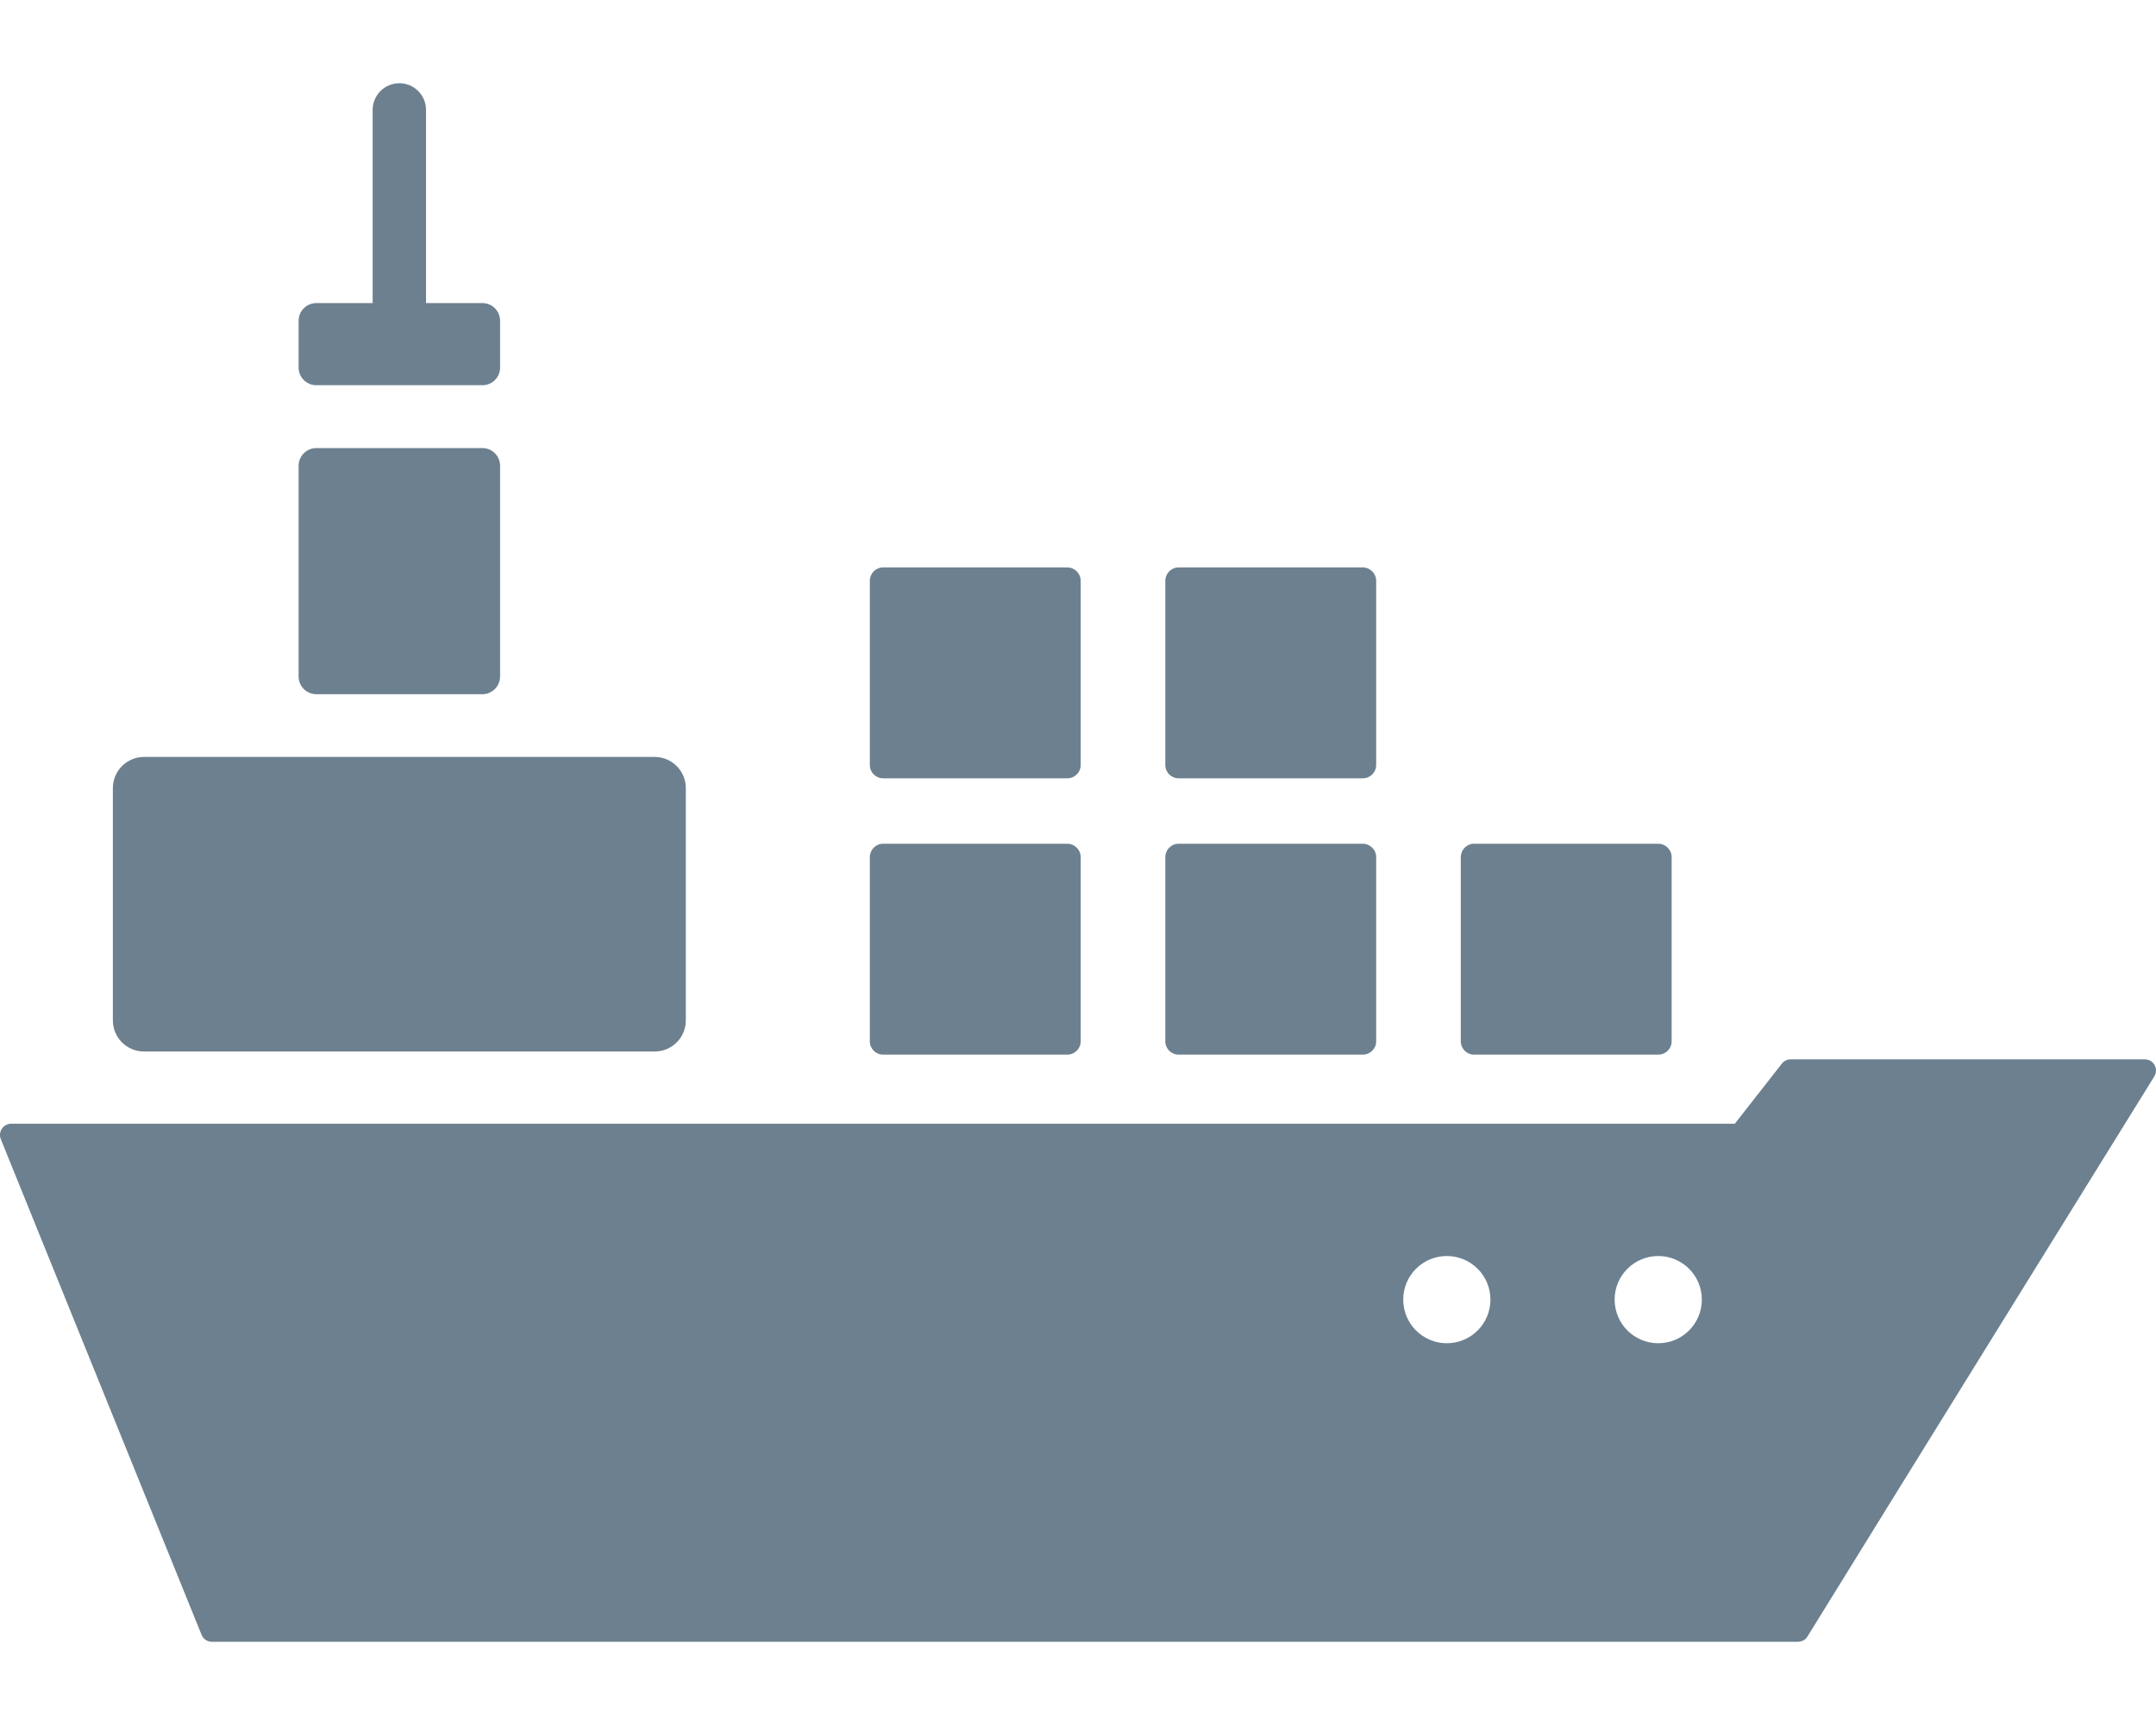 <svg width="20" height="16" viewBox="0 0 20 16" fill="none" xmlns="http://www.w3.org/2000/svg">
<path d="M6.073 7.021H1.336C1.176 7.021 1.047 7.151 1.047 7.31V9.464C1.047 9.624 1.176 9.753 1.336 9.753H6.073C6.233 9.753 6.362 9.624 6.362 9.464V7.31C6.362 7.151 6.233 7.021 6.073 7.021Z" fill="#6C808F"/>
<path d="M15.383 7.826H13.674C13.606 7.826 13.551 7.882 13.551 7.95V9.659C13.551 9.727 13.606 9.782 13.674 9.782H15.383C15.451 9.782 15.507 9.727 15.507 9.659V7.95C15.507 7.882 15.451 7.826 15.383 7.826Z" fill="#6C808F"/>
<path d="M12.642 7.826H10.933C10.865 7.826 10.81 7.882 10.81 7.95V9.659C10.81 9.727 10.865 9.782 10.933 9.782H12.642C12.71 9.782 12.766 9.727 12.766 9.659V7.95C12.766 7.882 12.71 7.826 12.642 7.826Z" fill="#6C808F"/>
<path d="M9.901 7.826H8.192C8.124 7.826 8.069 7.882 8.069 7.95V9.659C8.069 9.727 8.124 9.782 8.192 9.782H9.901C9.969 9.782 10.025 9.727 10.025 9.659V7.95C10.025 7.882 9.969 7.826 9.901 7.826Z" fill="#6C808F"/>
<path d="M12.642 5.263H10.933C10.865 5.263 10.81 5.319 10.81 5.387V7.096C10.81 7.164 10.865 7.219 10.933 7.219H12.642C12.71 7.219 12.766 7.164 12.766 7.096V5.387C12.766 5.319 12.71 5.263 12.642 5.263Z" fill="#6C808F"/>
<path d="M9.901 5.263H8.192C8.124 5.263 8.069 5.319 8.069 5.387V7.096C8.069 7.164 8.124 7.219 8.192 7.219H9.901C9.969 7.219 10.025 7.164 10.025 7.096V5.387C10.025 5.319 9.969 5.263 9.901 5.263Z" fill="#6C808F"/>
<path d="M4.475 4.156H2.935C2.843 4.156 2.77 4.23 2.77 4.321V6.274C2.77 6.365 2.843 6.439 2.935 6.439H4.475C4.566 6.439 4.639 6.365 4.639 6.274V4.321C4.639 4.23 4.566 4.156 4.475 4.156Z" fill="#6C808F"/>
<path d="M4.475 2.811H3.952V1.019C3.952 0.883 3.841 0.772 3.705 0.772C3.568 0.772 3.457 0.883 3.457 1.019V2.811H2.935C2.843 2.811 2.77 2.885 2.77 2.976V3.409C2.77 3.5 2.843 3.573 2.935 3.573H4.475C4.566 3.573 4.639 3.5 4.639 3.409V2.976C4.639 2.885 4.566 2.811 4.475 2.811Z" fill="#6C808F"/>
<path d="M19.987 9.879C19.969 9.846 19.934 9.826 19.897 9.826H16.61C16.578 9.826 16.548 9.841 16.529 9.866L16.093 10.423H0.103C0.069 10.423 0.037 10.44 0.018 10.469C-0.002 10.497 -0.005 10.533 0.007 10.565C0.007 10.565 1.404 14.014 1.87 15.164C1.886 15.203 1.923 15.228 1.965 15.228H16.673C16.709 15.228 16.745 15.216 16.767 15.179C17.569 13.879 19.985 9.983 19.985 9.983C20.004 9.951 20.005 9.912 19.987 9.879ZM13.421 12.459C13.198 12.459 13.017 12.278 13.017 12.054C13.017 11.831 13.198 11.65 13.421 11.65C13.645 11.65 13.826 11.831 13.826 12.054C13.826 12.278 13.645 12.459 13.421 12.459ZM15.383 12.459C15.159 12.459 14.978 12.278 14.978 12.054C14.978 11.831 15.159 11.65 15.383 11.65C15.606 11.65 15.787 11.831 15.787 12.054C15.787 12.278 15.606 12.459 15.383 12.459Z" fill="#6C808F"/>
</svg>
